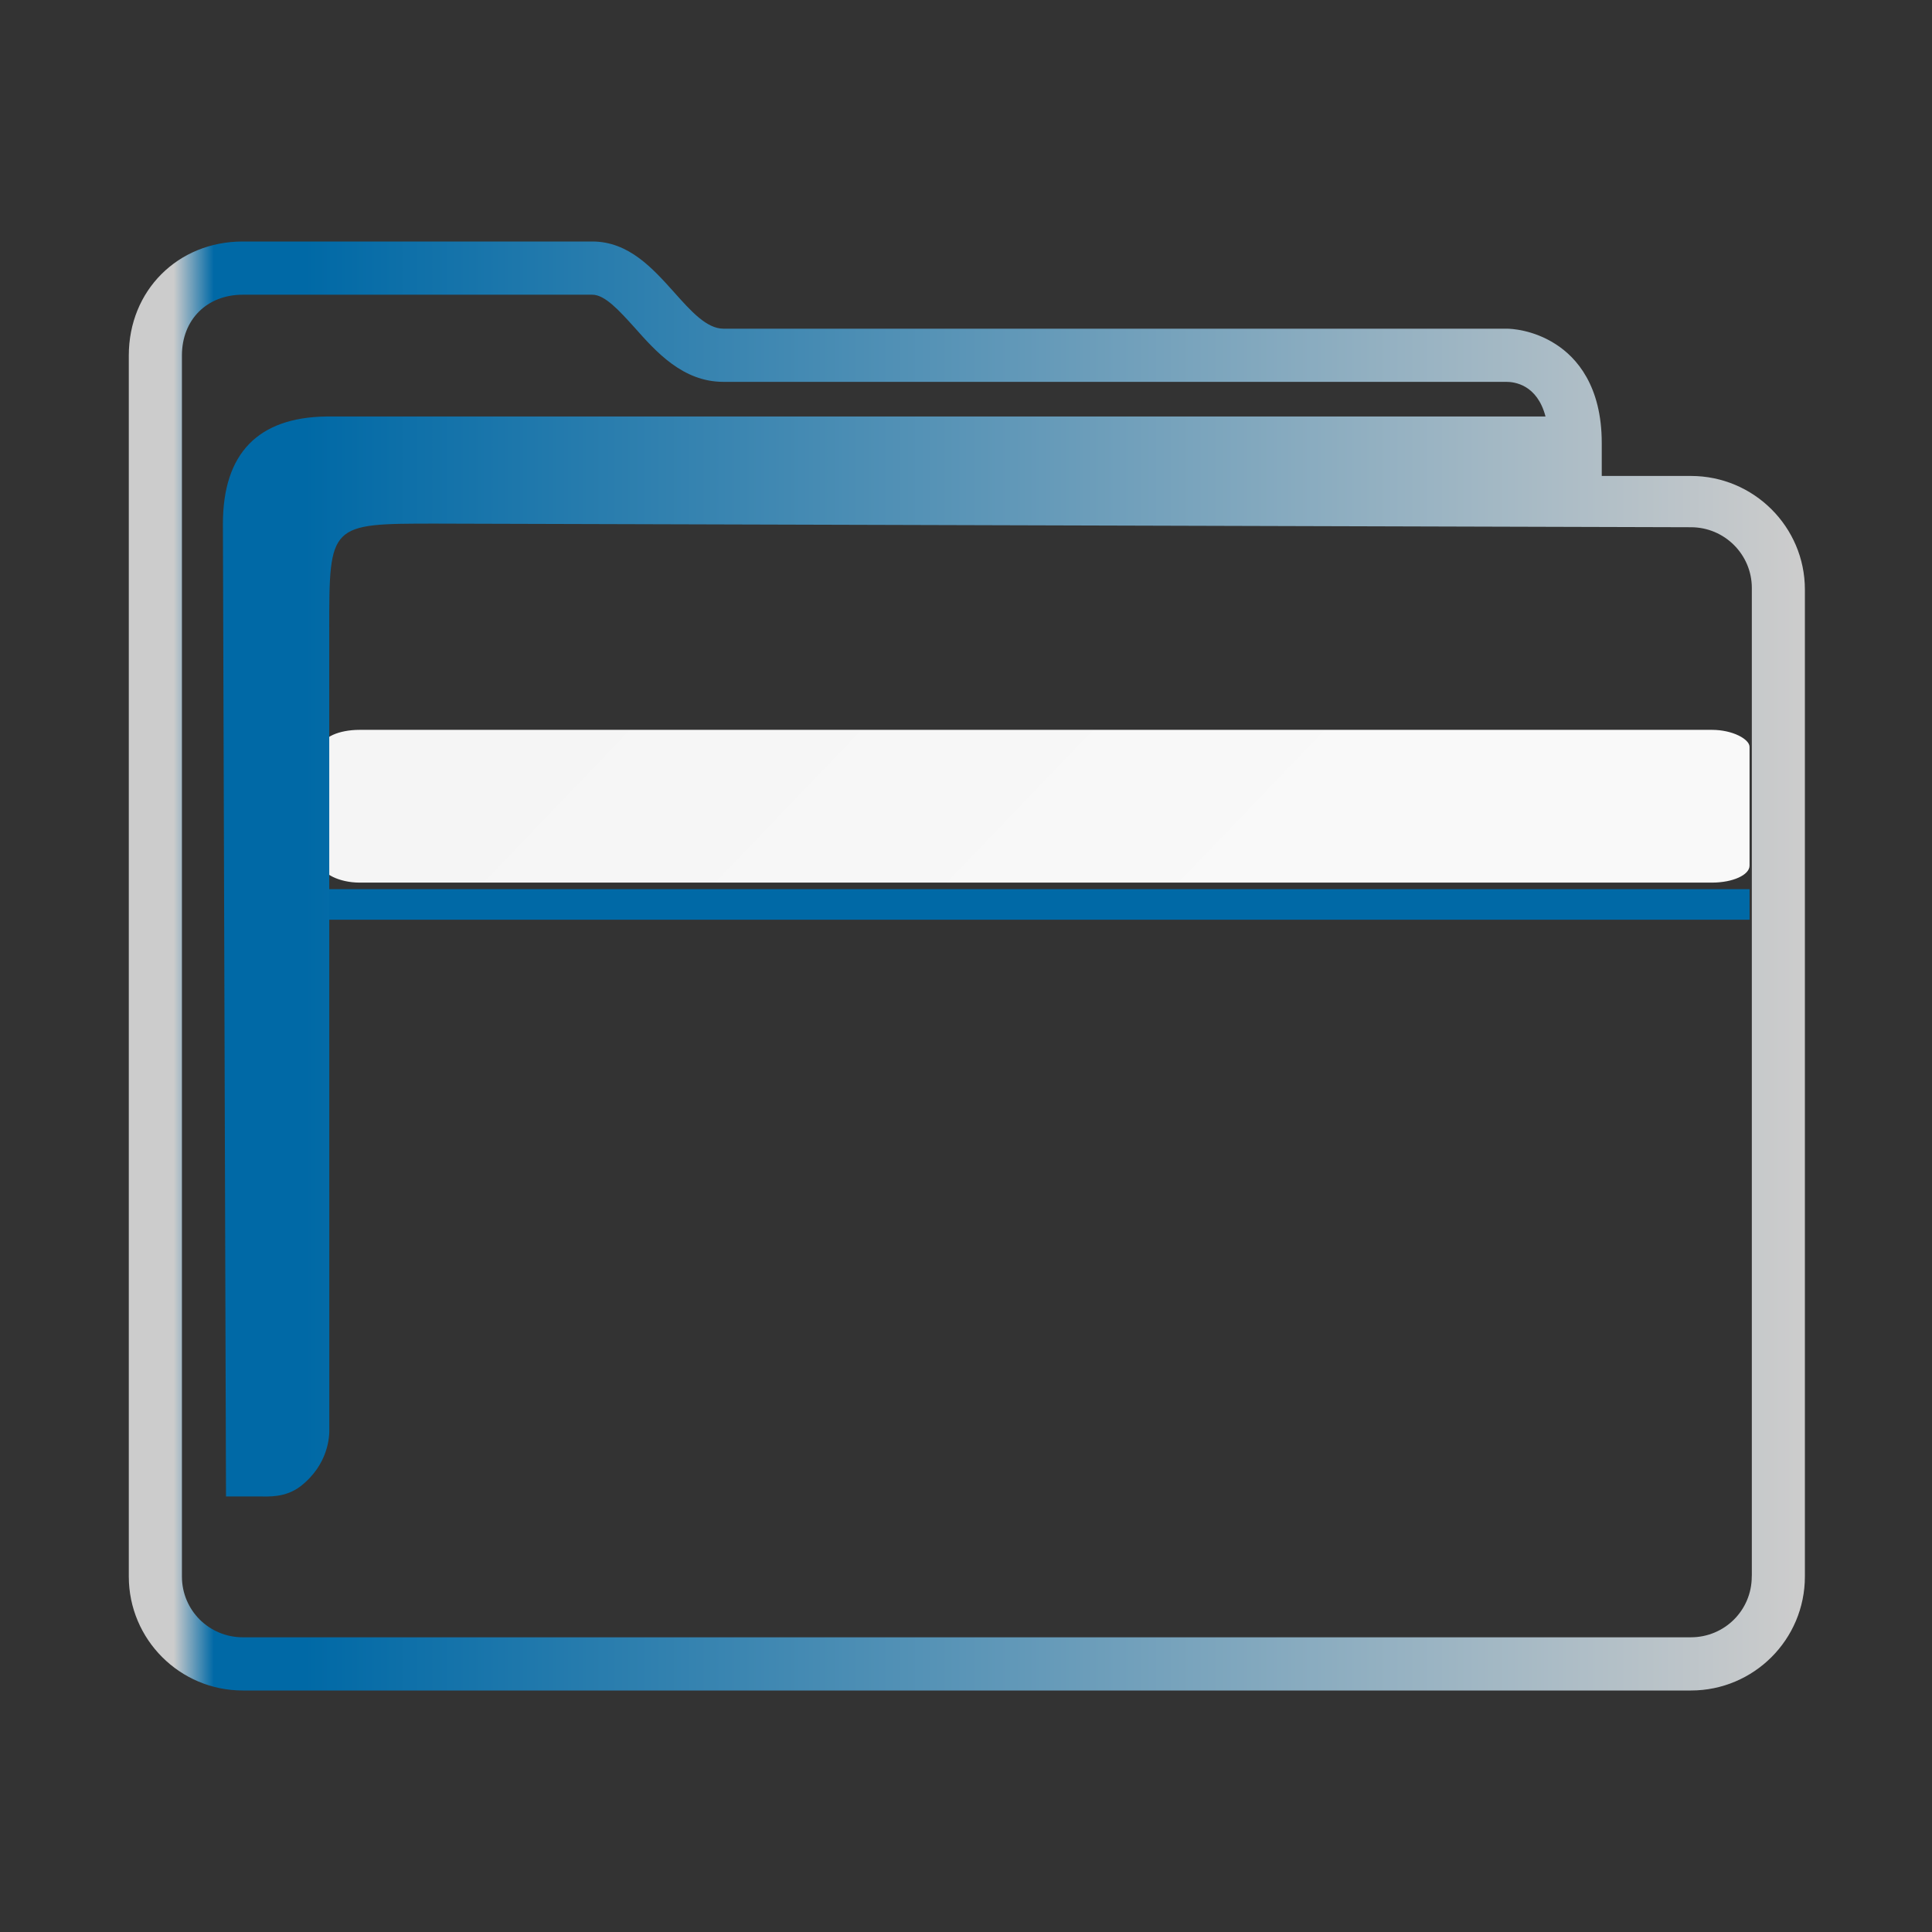 <?xml version="1.0" encoding="UTF-8" standalone="no"?>
<svg
   width="48"
   height="48"
   viewBox="0 0 48 48"
   version="1.1"
   id="svg52"
   sodipodi:docname="system-file-manager.svg"
   inkscape:version="1.1.1 (3bf5ae0d25, 2021-09-20)"
   xmlns:inkscape="http://www.inkscape.org/namespaces/inkscape"
   xmlns:sodipodi="http://sodipodi.sourceforge.net/DTD/sodipodi-0.dtd"
   xmlns:xlink="http://www.w3.org/1999/xlink"
   xmlns="http://www.w3.org/2000/svg"
   xmlns:svg="http://www.w3.org/2000/svg"
   xmlns:rdf="http://www.w3.org/1999/02/22-rdf-syntax-ns#"
   xmlns:cc="http://creativecommons.org/ns#"
   xmlns:dc="http://purl.org/dc/elements/1.1/">
  <rect x="0" y="0" width="48" height="48" fill="#333333" stroke="none"/>
  <sodipodi:namedview
     pagecolor="#ffffff"
     bordercolor="#666666"
     borderopacity="1"
     objecttolerance="10"
     gridtolerance="10"
     guidetolerance="10"
     inkscape:pageopacity="0"
     inkscape:pageshadow="2"
     inkscape:window-width="1920"
     inkscape:window-height="1007"
     id="namedview54"
     showgrid="true"
     inkscape:zoom="9.2513135"
     inkscape:cx="5.2424988"
     inkscape:cy="16.430099"
     inkscape:window-x="0"
     inkscape:window-y="0"
     inkscape:window-maximized="1"
     inkscape:current-layer="svg52"
     inkscape:document-rotation="0"
     inkscape:pagecheckerboard="0">
    <inkscape:grid
       type="xygrid"
       id="grid963" />
  </sodipodi:namedview>
  <defs
     id="defs32">
    <linearGradient
       inkscape:collect="always"
       id="linearGradient1013">
      <stop
         style="stop-color:#00bdbd;stop-opacity:1"
         offset="0"
         id="stop1009" />
      <stop
         style="stop-color:#80b3ff;stop-opacity:1"
         offset="1"
         id="stop1011" />
    </linearGradient>
    <linearGradient
       xlink:href="#linearGradient4393"
       id="linearGradient4399"
       x1="424.441"
       y1="502.85"
       x2="440.878"
       y2="529.576"
       gradientUnits="userSpaceOnUse"
       gradientTransform="matrix(0.692,0,0,0.692,-280.193,674.765)" />
    <linearGradient
       id="linearGradient4393">
      <stop
         style="stop-color:#000000;stop-opacity:1;"
         offset="0"
         id="stop3" />
      <stop
         style="stop-color:#000000;stop-opacity:0;"
         offset="1"
         id="stop5" />
    </linearGradient>
    <linearGradient
       xlink:href="#linearGradient4274"
       id="linearGradient4217"
       gradientUnits="userSpaceOnUse"
       gradientTransform="matrix(0.692,0,0,0.692,-264.272,2671.798)"
       x1="390.571"
       y1="498.298"
       x2="442.571"
       y2="498.298" />
    <linearGradient
       id="linearGradient4274">
      <stop
         offset="0"
         style="stop-color:#ffffff;stop-opacity:1;"
         id="stop9" />
      <stop
         offset="1"
         style="stop-color:#ffffff;stop-opacity:0.488"
         id="stop11" />
    </linearGradient>
    <linearGradient
       xlink:href="#linearGradient4172-5"
       id="linearGradient4178"
       y1="548.886"
       y2="495.308"
       x2="397.228"
       gradientUnits="userSpaceOnUse"
       gradientTransform="matrix(0.692,0,0,0.692,-264.272,671.426)"
       x1="434.162" />
    <linearGradient
       id="linearGradient4172-5">
      <stop
         style="stop-color:#127bdc;stop-opacity:1"
         id="stop15" />
      <stop
         offset="1"
         style="stop-color:#64b4f4;stop-opacity:1"
         id="stop17" />
    </linearGradient>
    <linearGradient
       xlink:href="#linearGradient4227"
       id="linearGradient4225"
       gradientUnits="userSpaceOnUse"
       x1="396.571"
       y1="498.798"
       x2="426.571"
       y2="511.798"
       gradientTransform="matrix(0.692,0,0,0.692,-264.272,671.689)" />
    <linearGradient
       id="linearGradient4227">
      <stop
         offset="0"
         style="stop-color:#f5f5f5;stop-opacity:1"
         id="stop21" />
      <stop
         offset="1"
         style="stop-color:#f9f9f9;stop-opacity:1"
         id="stop23" />
    </linearGradient>
    <linearGradient
       gradientTransform="matrix(0.692,0,0,0.692,-264.272,671.304)"
       xlink:href="#linearGradient4291"
       id="linearGradient4297"
       x1="388.571"
       y1="487.798"
       x2="416.571"
       y2="507.798"
       gradientUnits="userSpaceOnUse" />
    <linearGradient
       id="linearGradient4291">
      <stop
         style="stop-color:#1d5e8c;stop-opacity:1"
         offset="0"
         id="stop27" />
      <stop
         style="stop-color:#2675a7;stop-opacity:1"
         offset="1"
         id="stop29" />
    </linearGradient>
    <linearGradient
       xlink:href="#linearGradient1013"
       id="linearGradient4225-3"
       gradientUnits="userSpaceOnUse"
       x1="396.571"
       y1="498.798"
       x2="426.571"
       y2="511.798"
       gradientTransform="matrix(0.692,0,0,0.258,-264.272,-110.897)" />
    <linearGradient
       xlink:href="#linearGradient4227"
       id="linearGradient4225-3-3"
       gradientUnits="userSpaceOnUse"
       x1="396.571"
       y1="498.798"
       x2="426.571"
       y2="511.798"
       gradientTransform="matrix(0.646,0,0,0.292,-243.32,-127.613)" />
    <linearGradient
       inkscape:collect="always"
       xlink:href="#linearGradient991-5"
       id="linearGradient1482"
       x1="386.571"
       y1="516.398"
       x2="446.621"
       y2="516.398"
       gradientUnits="userSpaceOnUse"
       gradientTransform="matrix(0.693,0,0,0.692,-264.872,-333.506)" />
    <linearGradient
       inkscape:collect="always"
       id="linearGradient991-5">
      <stop
         style="stop-color:#cccccc;stop-opacity:1"
         offset="0"
         id="stop987-3" />
      <stop
         style="stop-color:#cccccc;stop-opacity:1"
         offset="0.031"
         id="stop1929" />
      <stop
         style="stop-color:#0069a6;stop-opacity:1"
         offset="0.055"
         id="stop1263" />
      <stop
         style="stop-color:#0069a6;stop-opacity:1"
         offset="0.109"
         id="stop1027" />
      <stop
         style="stop-color:#cccccc;stop-opacity:1"
         offset="1"
         id="stop989-5" />
    </linearGradient>
  </defs>
  <path
     inkscape:connector-curvature="0"
     style="fill:#0069a6;fill-opacity:1;stroke-width:0.7"
     id="path4151-2-3-6"
     d="m 6.133,22.091 v 0.759 H 6.777 42.823 43.467 V 22.091 H 42.823 6.777 Z" />
  <rect
     ry="0.422"
     rx="0.933"
     y="18.133"
     x="8"
     height="3.795"
     width="35.467"
     style="color:#000000;clip-rule:nonzero;display:inline;overflow:visible;visibility:visible;isolation:auto;mix-blend-mode:normal;color-interpolation:sRGB;color-interpolation-filters:linearRGB;solid-color:#000000;solid-opacity:1;fill:url(#linearGradient4225-3-3);fill-opacity:1;fill-rule:nonzero;stroke:none;stroke-width:0.627;stroke-linecap:butt;stroke-linejoin:miter;stroke-miterlimit:4;stroke-dasharray:none;stroke-dashoffset:0;stroke-opacity:1;marker:none;color-rendering:auto;image-rendering:auto;shape-rendering:auto;text-rendering:auto;enable-background:accumulate"
     id="rect36-5-2" />
  <path
     d="m 42.01,11.825 h -2.215 v -0.82 c 0,-1.416 -0.623,-2.121 -1.146,-2.455 C 38.088,8.189 37.538,8.166 37.433,8.166 H 17.973 c -0.417,0 -0.808,-0.437 -1.223,-0.903 C 16.222,6.675 15.624,6 14.716,6 H 6.032 C 4.418,6 3.2,7.218 3.2,8.832 V 39.168 C 3.2,40.734 4.47,42 6.032,42 H 42.01 c 1.562,0 2.832,-1.266 2.832,-2.832 V 14.647 c 0,-1.556 -1.27,-2.822 -2.832,-2.822 z m 1.512,27.343 c 0,0.841 -0.678,1.51 -1.512,1.51 H 6.032 C 5.198,40.678 4.52,40.009 4.52,39.168 V 8.832 c 0,-0.891 0.622,-1.51 1.512,-1.51 h 8.684 c 0.315,0 0.671,0.398 1.047,0.813 0.535,0.603 1.2,1.352 2.209,1.352 H 37.425 c 0.199,0 0.765,0.066 0.973,0.861 H 8.101 c -1.683,0.024 -2.563,0.91 -2.563,2.669 l 0.077,24.162 h 0.803 c 0,0 -0.166,0 6.76e-4,0 0.26,0 0.67,0.036 1.052,-0.256 0.688,-0.539 0.717,-1.233 0.711,-1.431 l -0.002,-19.849 c 0,-2.634 0,-2.634 2.64,-2.634 l 31.192,0.09 c 0.834,0 1.512,0.677 1.512,1.509 v 24.525 z"
     id="path2-3-3-3"
     sodipodi:nodetypes="scscsscssssssssscsssssscsccccccsccccsscc"
     style="fill:url(#linearGradient1482);fill-opacity:1;stroke-width:0.44" />
</svg>
